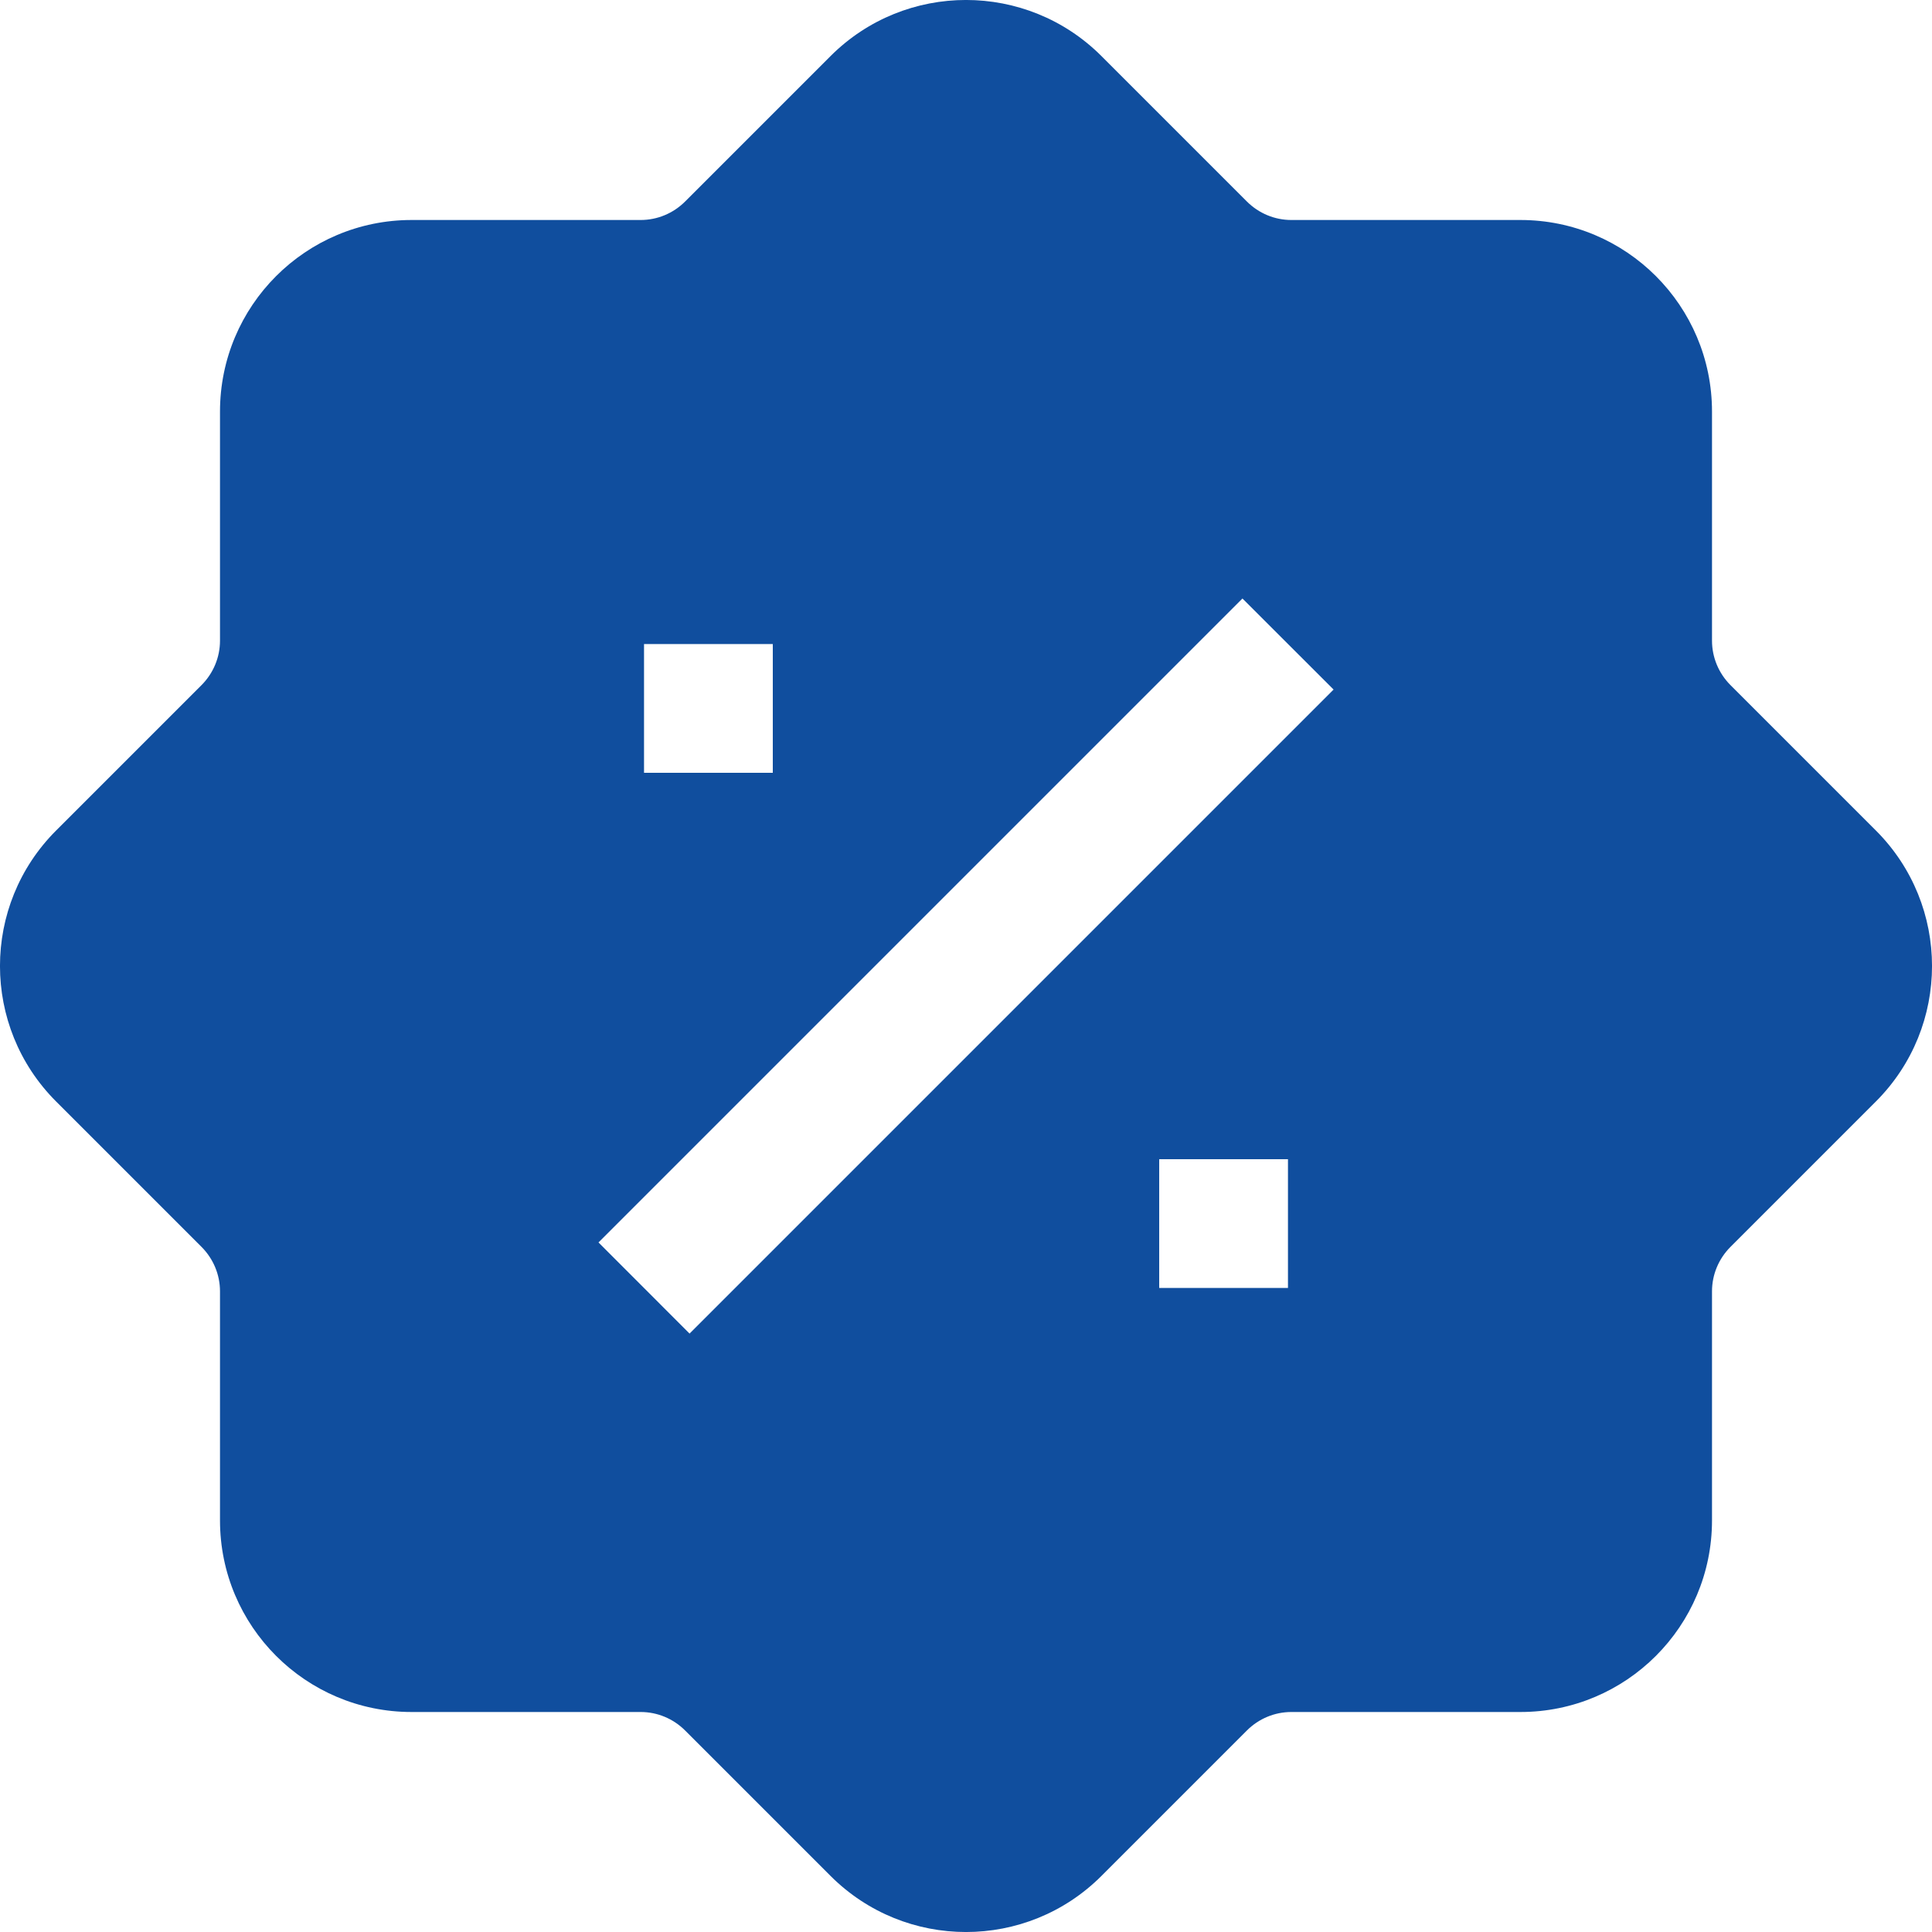 <svg xmlns="http://www.w3.org/2000/svg" width="23" height="23" fill="none" viewBox="0 0 23 23"><path id="Vector" fill="#104E9E" fill-rule="evenodd" d="M9.887 0.668L8.156 2.399C8.015 2.54 7.825 2.619 7.627 2.619H4.9C3.64 2.619 2.619 3.64 2.619 4.9V7.627C2.619 7.825 2.54 8.015 2.399 8.156L0.668 9.887C-0.223 10.778 -0.223 12.222 0.668 13.113L2.399 14.844C2.54 14.985 2.619 15.175 2.619 15.373V18.1C2.619 19.36 3.64 20.381 4.9 20.381H7.627C7.825 20.381 8.015 20.46 8.156 20.601L9.887 22.332C10.778 23.223 12.222 23.223 13.113 22.332L14.844 20.601C14.985 20.46 15.175 20.381 15.373 20.381H18.1C19.36 20.381 20.381 19.36 20.381 18.1V15.373C20.381 15.175 20.46 14.985 20.601 14.844L22.332 13.113C23.223 12.222 23.223 10.778 22.332 9.887L20.601 8.156C20.46 8.015 20.381 7.825 20.381 7.627V4.9C20.381 3.64 19.36 2.619 18.1 2.619H15.373C15.175 2.619 14.985 2.54 14.844 2.399L13.113 0.668C12.222 -0.223 10.778 -0.223 9.887 0.668ZM7.125 14.791L14.791 7.125L15.876 8.209L8.209 15.876L7.125 14.791ZM7.667 7.667V9.2H9.2V7.667H7.667ZM13.8 15.333H15.333V13.8H13.8V15.333Z" clip-rule="evenodd"/></svg>